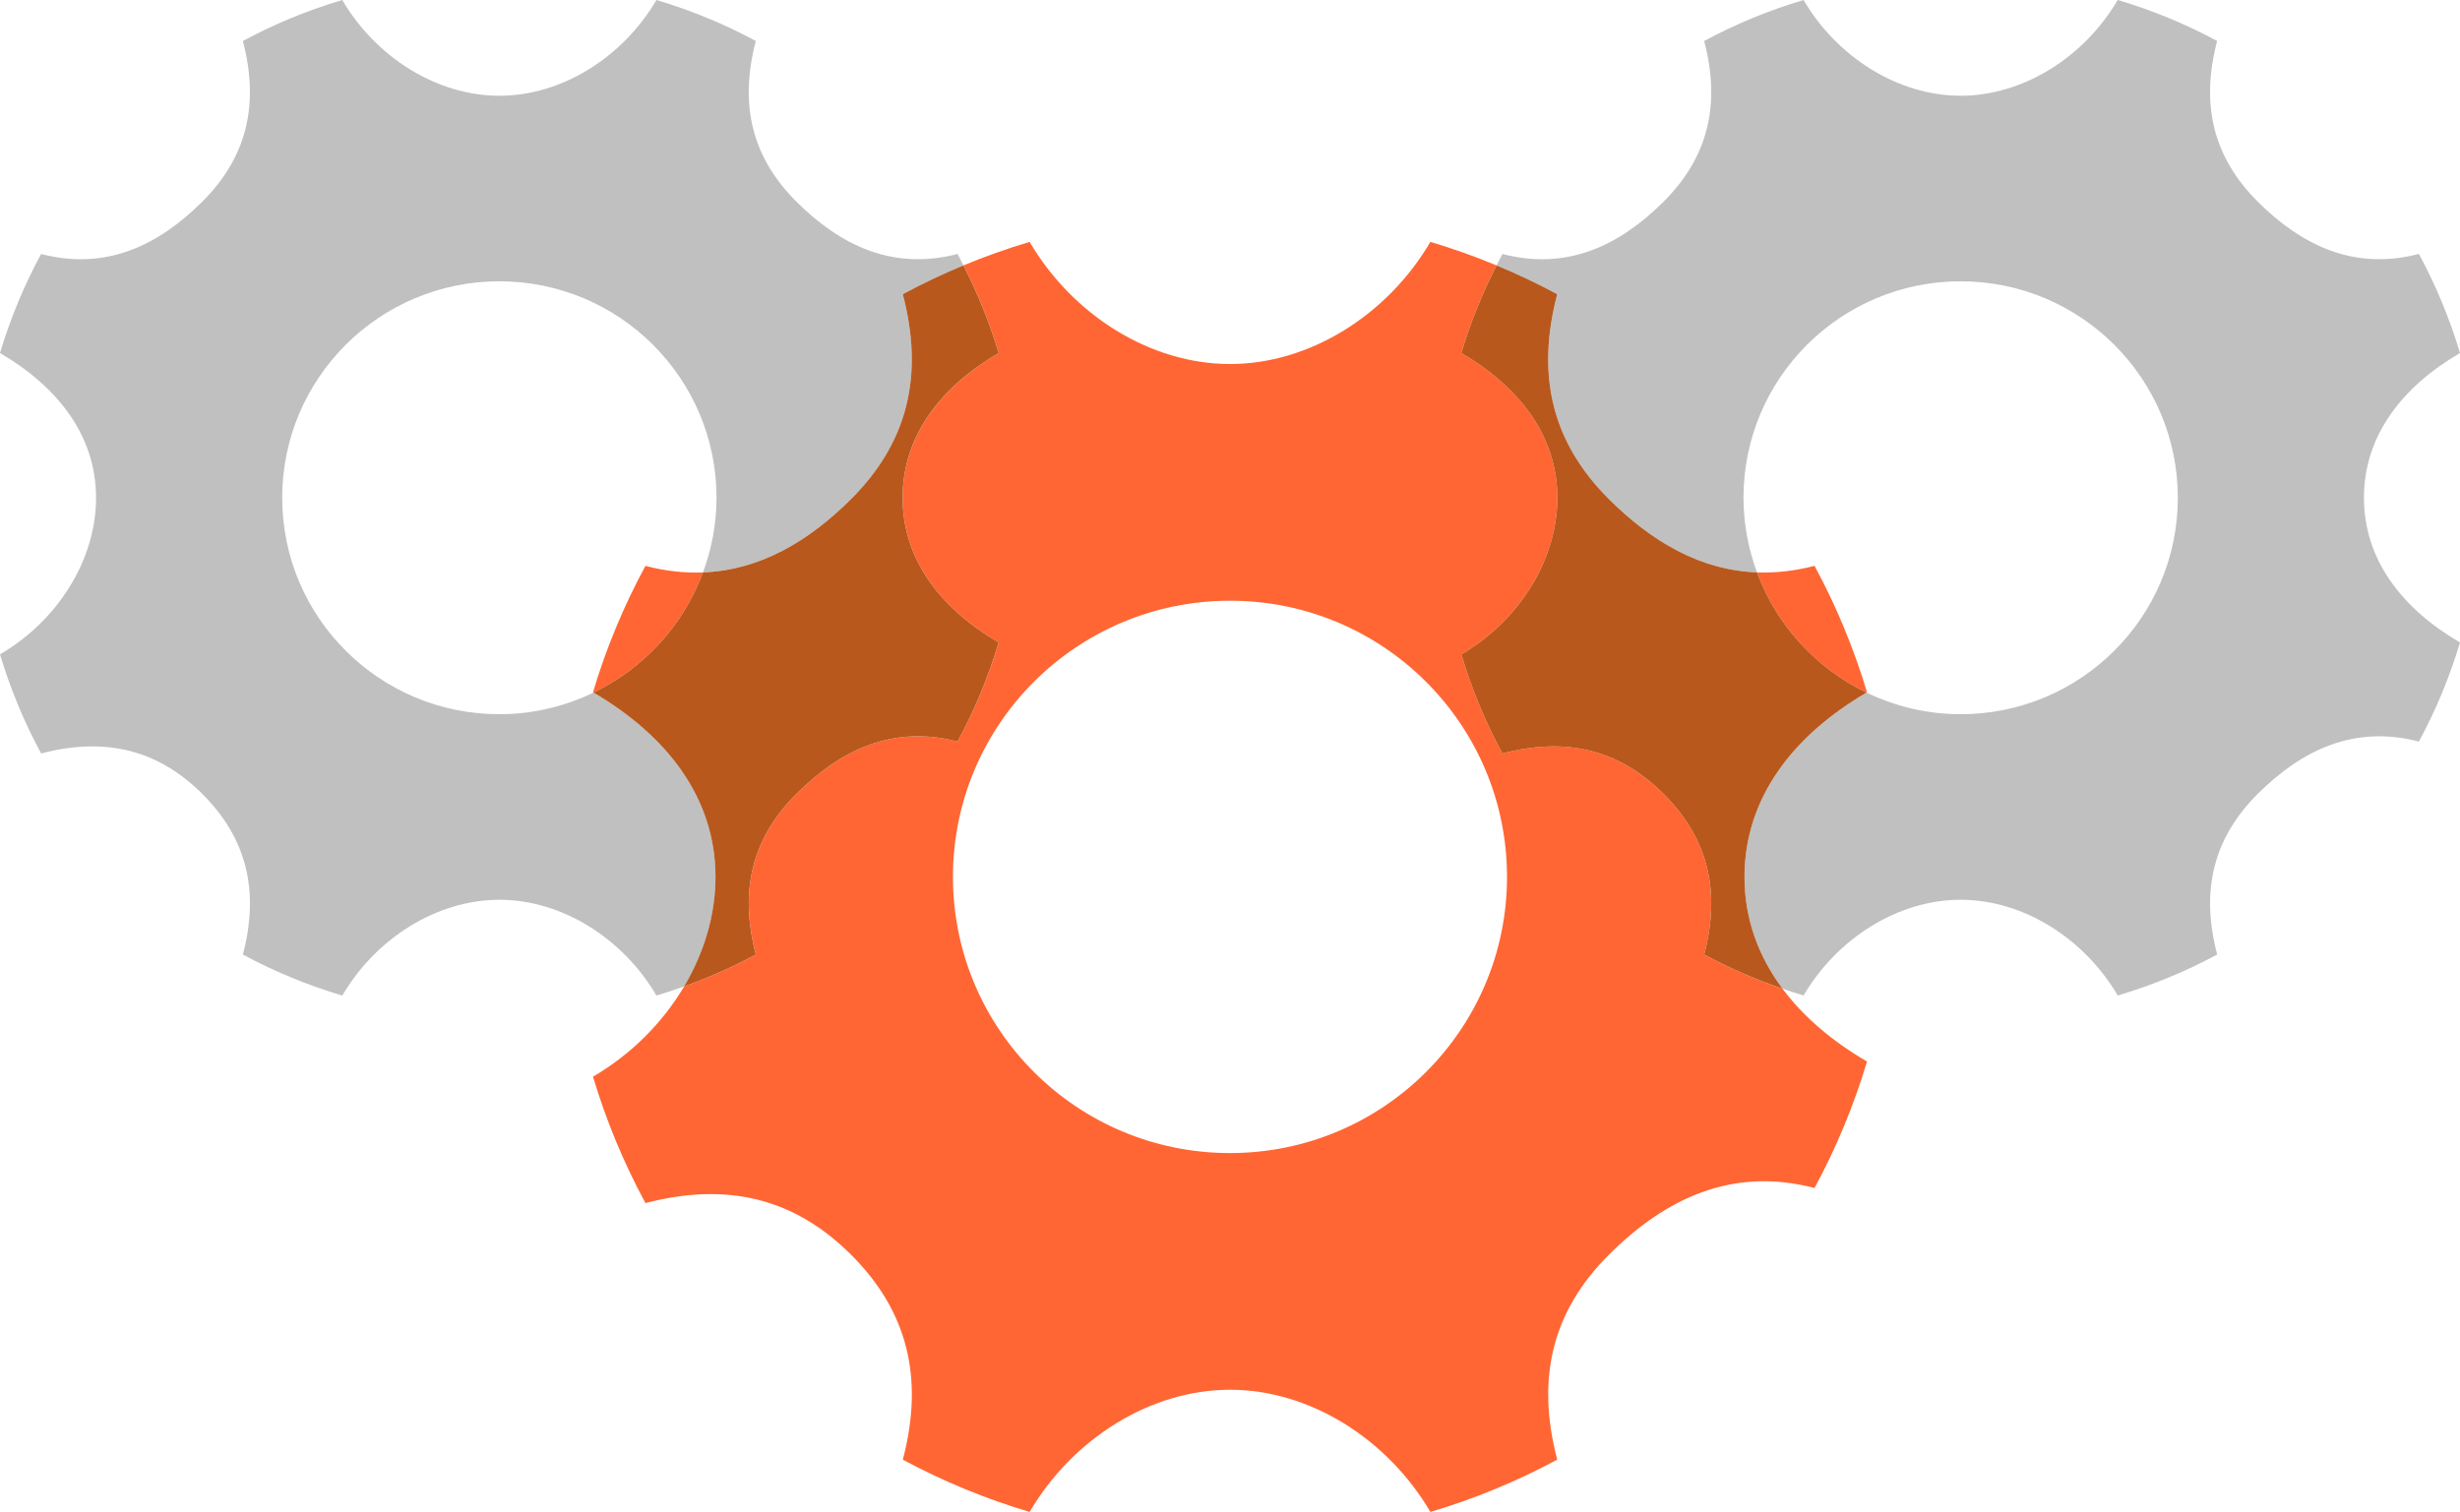 <?xml version="1.0" encoding="utf-8"?>
<!-- Generator: Adobe Illustrator 16.0.0, SVG Export Plug-In . SVG Version: 6.00 Build 0)  -->
<!DOCTYPE svg PUBLIC "-//W3C//DTD SVG 1.1//EN" "http://www.w3.org/Graphics/SVG/1.1/DTD/svg11.dtd">
<svg version="1.1" id="Layer_1" xmlns="http://www.w3.org/2000/svg" xmlns:xlink="http://www.w3.org/1999/xlink" x="0px" y="0px"
	 width="122px" height="75px" viewBox="0 0 122 75" enable-background="new 0 0 122 75" xml:space="preserve">
<ellipse fill="none" cx="61" cy="43.5" rx="13.74" ry="13.7"/>
<path fill="none" d="M89.99,28.069c1.072,1.979,1.943,4.078,2.602,6.272c-0.009,0.005-0.017,0.011-0.025,0.016
	c1.414,0.681,2.994,1.073,4.67,1.073c5.947,0,10.77-4.808,10.77-10.738s-4.822-10.738-10.77-10.738
	c-5.949,0-10.77,4.808-10.77,10.738c0,1.303,0.244,2.547,0.671,3.703C88.045,28.429,88.994,28.33,89.99,28.069z"/>
<path fill="none" d="M24.765,13.954c-5.949,0-10.77,4.808-10.77,10.738s4.822,10.738,10.77,10.738c1.675,0,3.255-0.393,4.669-1.073
	c-0.009-0.005-0.017-0.011-0.026-0.016c0.657-2.194,1.529-4.295,2.602-6.27c0.996,0.26,1.945,0.359,2.853,0.324
	c0.427-1.156,0.672-2.4,0.672-3.704C35.534,18.762,30.712,13.954,24.765,13.954z"/>
<path fill="#C0C0C0" d="M29.434,34.357c-1.414,0.681-2.994,1.073-4.669,1.073c-5.948,0-10.77-4.808-10.77-10.738
	s4.821-10.738,10.77-10.738c5.947,0,10.77,4.808,10.77,10.738c0,1.304-0.245,2.548-0.672,3.704c2.823-0.108,5.235-1.533,7.343-3.636
	c2.786-2.779,3.639-6.084,2.568-10.167c0.973-0.525,1.976-1,3.005-1.427c-0.097-0.19-0.188-0.382-0.29-0.569
	c-3.21,0.838-5.809-0.417-7.992-2.594c-2.185-2.178-2.854-4.77-2.014-7.97C35.931,1.195,34.28,0.514,32.555,0
	c-1.676,2.855-4.702,4.75-7.79,4.75c-3.088,0-6.115-1.895-7.791-4.75c-1.724,0.514-3.375,1.195-4.929,2.033
	c0.839,3.2,0.171,5.792-2.013,7.971c-2.184,2.177-4.783,3.432-7.993,2.595C1.199,14.147,0.515,15.793,0,17.513
	c2.862,1.67,4.764,4.101,4.764,7.18c0,3.078-1.901,6.098-4.764,7.768c0.515,1.719,1.199,3.365,2.04,4.916
	c3.209-0.838,5.809-0.172,7.993,2.006c2.183,2.179,2.852,4.77,2.013,7.97c1.554,0.837,3.205,1.521,4.929,2.033
	c1.676-2.854,4.702-4.751,7.791-4.751c3.088,0,6.114,1.896,7.79,4.751c0.464-0.139,0.922-0.291,1.375-0.453
	c0.989-1.672,1.555-3.542,1.555-5.432C35.485,39.582,33.071,36.487,29.434,34.357z"/>
<path fill="#C0C0C0" d="M117.236,24.692c0-3.079,1.9-5.51,4.764-7.18c-0.516-1.719-1.199-3.365-2.039-4.915
	c-3.21,0.838-5.809-0.417-7.992-2.594c-2.185-2.178-2.854-4.77-2.014-7.97c-1.553-0.839-3.203-1.521-4.929-2.034
	c-1.676,2.855-4.702,4.75-7.79,4.75S91.121,2.855,89.445,0c-1.724,0.514-3.375,1.195-4.929,2.033c0.839,3.2,0.171,5.792-2.013,7.971
	c-2.184,2.177-4.783,3.432-7.992,2.595c-0.102,0.187-0.193,0.379-0.29,0.568c1.029,0.427,2.033,0.902,3.007,1.427
	c-1.072,4.083-0.221,7.389,2.564,10.167c2.109,2.103,4.522,3.528,7.345,3.634c-0.427-1.156-0.671-2.399-0.671-3.703
	c0-5.931,4.82-10.738,10.77-10.738c5.947,0,10.77,4.808,10.77,10.738s-4.822,10.738-10.77,10.738c-1.676,0-3.256-0.393-4.67-1.073
	c-3.638,2.129-6.051,5.225-6.051,9.143c0,2.091,0.692,3.944,1.886,5.545c0.346,0.118,0.692,0.235,1.044,0.34
	c1.677-2.854,4.703-4.751,7.791-4.751s6.114,1.896,7.79,4.751c1.726-0.515,3.376-1.196,4.931-2.034
	c-0.84-3.199-0.173-5.791,2.012-7.97c2.184-2.177,4.782-3.432,7.992-2.594c0.84-1.55,1.523-3.196,2.039-4.916
	C119.137,30.202,117.236,27.771,117.236,24.692z"/>
<path fill="#FF6633" d="M82.504,39.382c-2.184-2.178-4.783-2.844-7.992-2.006c-0.842-1.551-1.525-3.197-2.04-4.916
	c2.862-1.67,4.764-4.689,4.764-7.768c0-3.079-1.901-5.51-4.764-7.18c0.452-1.513,1.043-2.963,1.75-4.346
	c-1.067-0.443-2.163-0.833-3.284-1.167c-2.137,3.642-5.998,6.059-9.937,6.059c-3.939,0-7.801-2.417-9.938-6.059
	c-1.12,0.333-2.215,0.724-3.283,1.167c0.706,1.383,1.296,2.834,1.75,4.346c-2.863,1.67-4.764,4.101-4.764,7.18
	c0,3.078,1.9,5.51,4.764,7.179c-0.516,1.72-1.199,3.366-2.039,4.916c-3.21-0.838-5.809,0.417-7.992,2.594
	c-2.185,2.179-2.852,4.771-2.012,7.97c-1.137,0.612-2.325,1.14-3.556,1.581c-1.067,1.802-2.627,3.373-4.522,4.479
	c0.657,2.192,1.529,4.291,2.602,6.27c4.094-1.068,7.41-0.217,10.196,2.56c2.786,2.78,3.639,6.085,2.568,10.168
	c1.982,1.067,4.088,1.938,6.288,2.593c2.139-3.641,5.999-6.061,9.938-6.061c3.939,0,7.8,2.42,9.937,6.061
	c2.201-0.654,4.307-1.525,6.291-2.595c-1.072-4.081-0.221-7.388,2.564-10.166c2.787-2.778,6.104-4.378,10.197-3.309
	c1.072-1.979,1.943-4.078,2.602-6.273c-1.708-0.996-3.143-2.206-4.19-3.612c-1.348-0.463-2.648-1.027-3.885-1.693
	C85.355,44.151,84.688,41.561,82.504,39.382z M61,57.2c-7.588,0-13.74-6.133-13.74-13.7S53.413,29.8,61,29.8
	c7.587,0,13.738,6.133,13.738,13.7S68.588,57.2,61,57.2z"/>
<path fill="#FF6633" d="M92.566,34.357c0.009-0.005,0.017-0.011,0.025-0.016c-0.658-2.194-1.529-4.293-2.602-6.272
	c-0.996,0.26-1.945,0.36-2.853,0.326C88.105,31.017,90.064,33.153,92.566,34.357z"/>
<path fill="#FF6633" d="M32.01,28.072c-1.073,1.975-1.945,4.075-2.602,6.27c0.009,0.005,0.017,0.011,0.026,0.016
	c2.502-1.204,4.461-3.34,5.429-5.961C33.955,28.431,33.006,28.332,32.01,28.072z"/>
<path fill="#B8581D" d="M39.497,39.381c2.184-2.177,4.782-3.432,7.992-2.594c0.84-1.55,1.523-3.196,2.039-4.916
	c-2.863-1.669-4.764-4.101-4.764-7.179c0-3.079,1.9-5.51,4.764-7.18c-0.454-1.512-1.044-2.963-1.75-4.346
	c-1.029,0.427-2.032,0.902-3.005,1.427c1.07,4.083,0.218,7.388-2.568,10.167c-2.108,2.103-4.521,3.528-7.343,3.636
	c-0.968,2.621-2.926,4.757-5.429,5.961c3.637,2.129,6.051,5.225,6.051,9.143c0,1.89-0.566,3.76-1.555,5.432
	c1.23-0.441,2.419-0.969,3.556-1.581C36.646,44.151,37.312,41.56,39.497,39.381z"/>
<path fill="#B8581D" d="M92.566,34.357c-2.502-1.205-4.461-3.341-5.429-5.962c-2.822-0.106-5.235-1.532-7.345-3.634
	c-2.785-2.778-3.637-6.084-2.564-10.167c-0.974-0.525-1.978-1-3.007-1.427c-0.707,1.382-1.298,2.833-1.75,4.346
	c2.862,1.67,4.764,4.101,4.764,7.18c0,3.078-1.901,6.098-4.764,7.768c0.515,1.719,1.198,3.365,2.04,4.916
	c3.209-0.838,5.809-0.172,7.992,2.006c2.184,2.179,2.852,4.77,2.013,7.97c1.236,0.666,2.537,1.23,3.885,1.693
	c-1.193-1.601-1.886-3.454-1.886-5.545C86.516,39.582,88.929,36.487,92.566,34.357z"/>
</svg>
